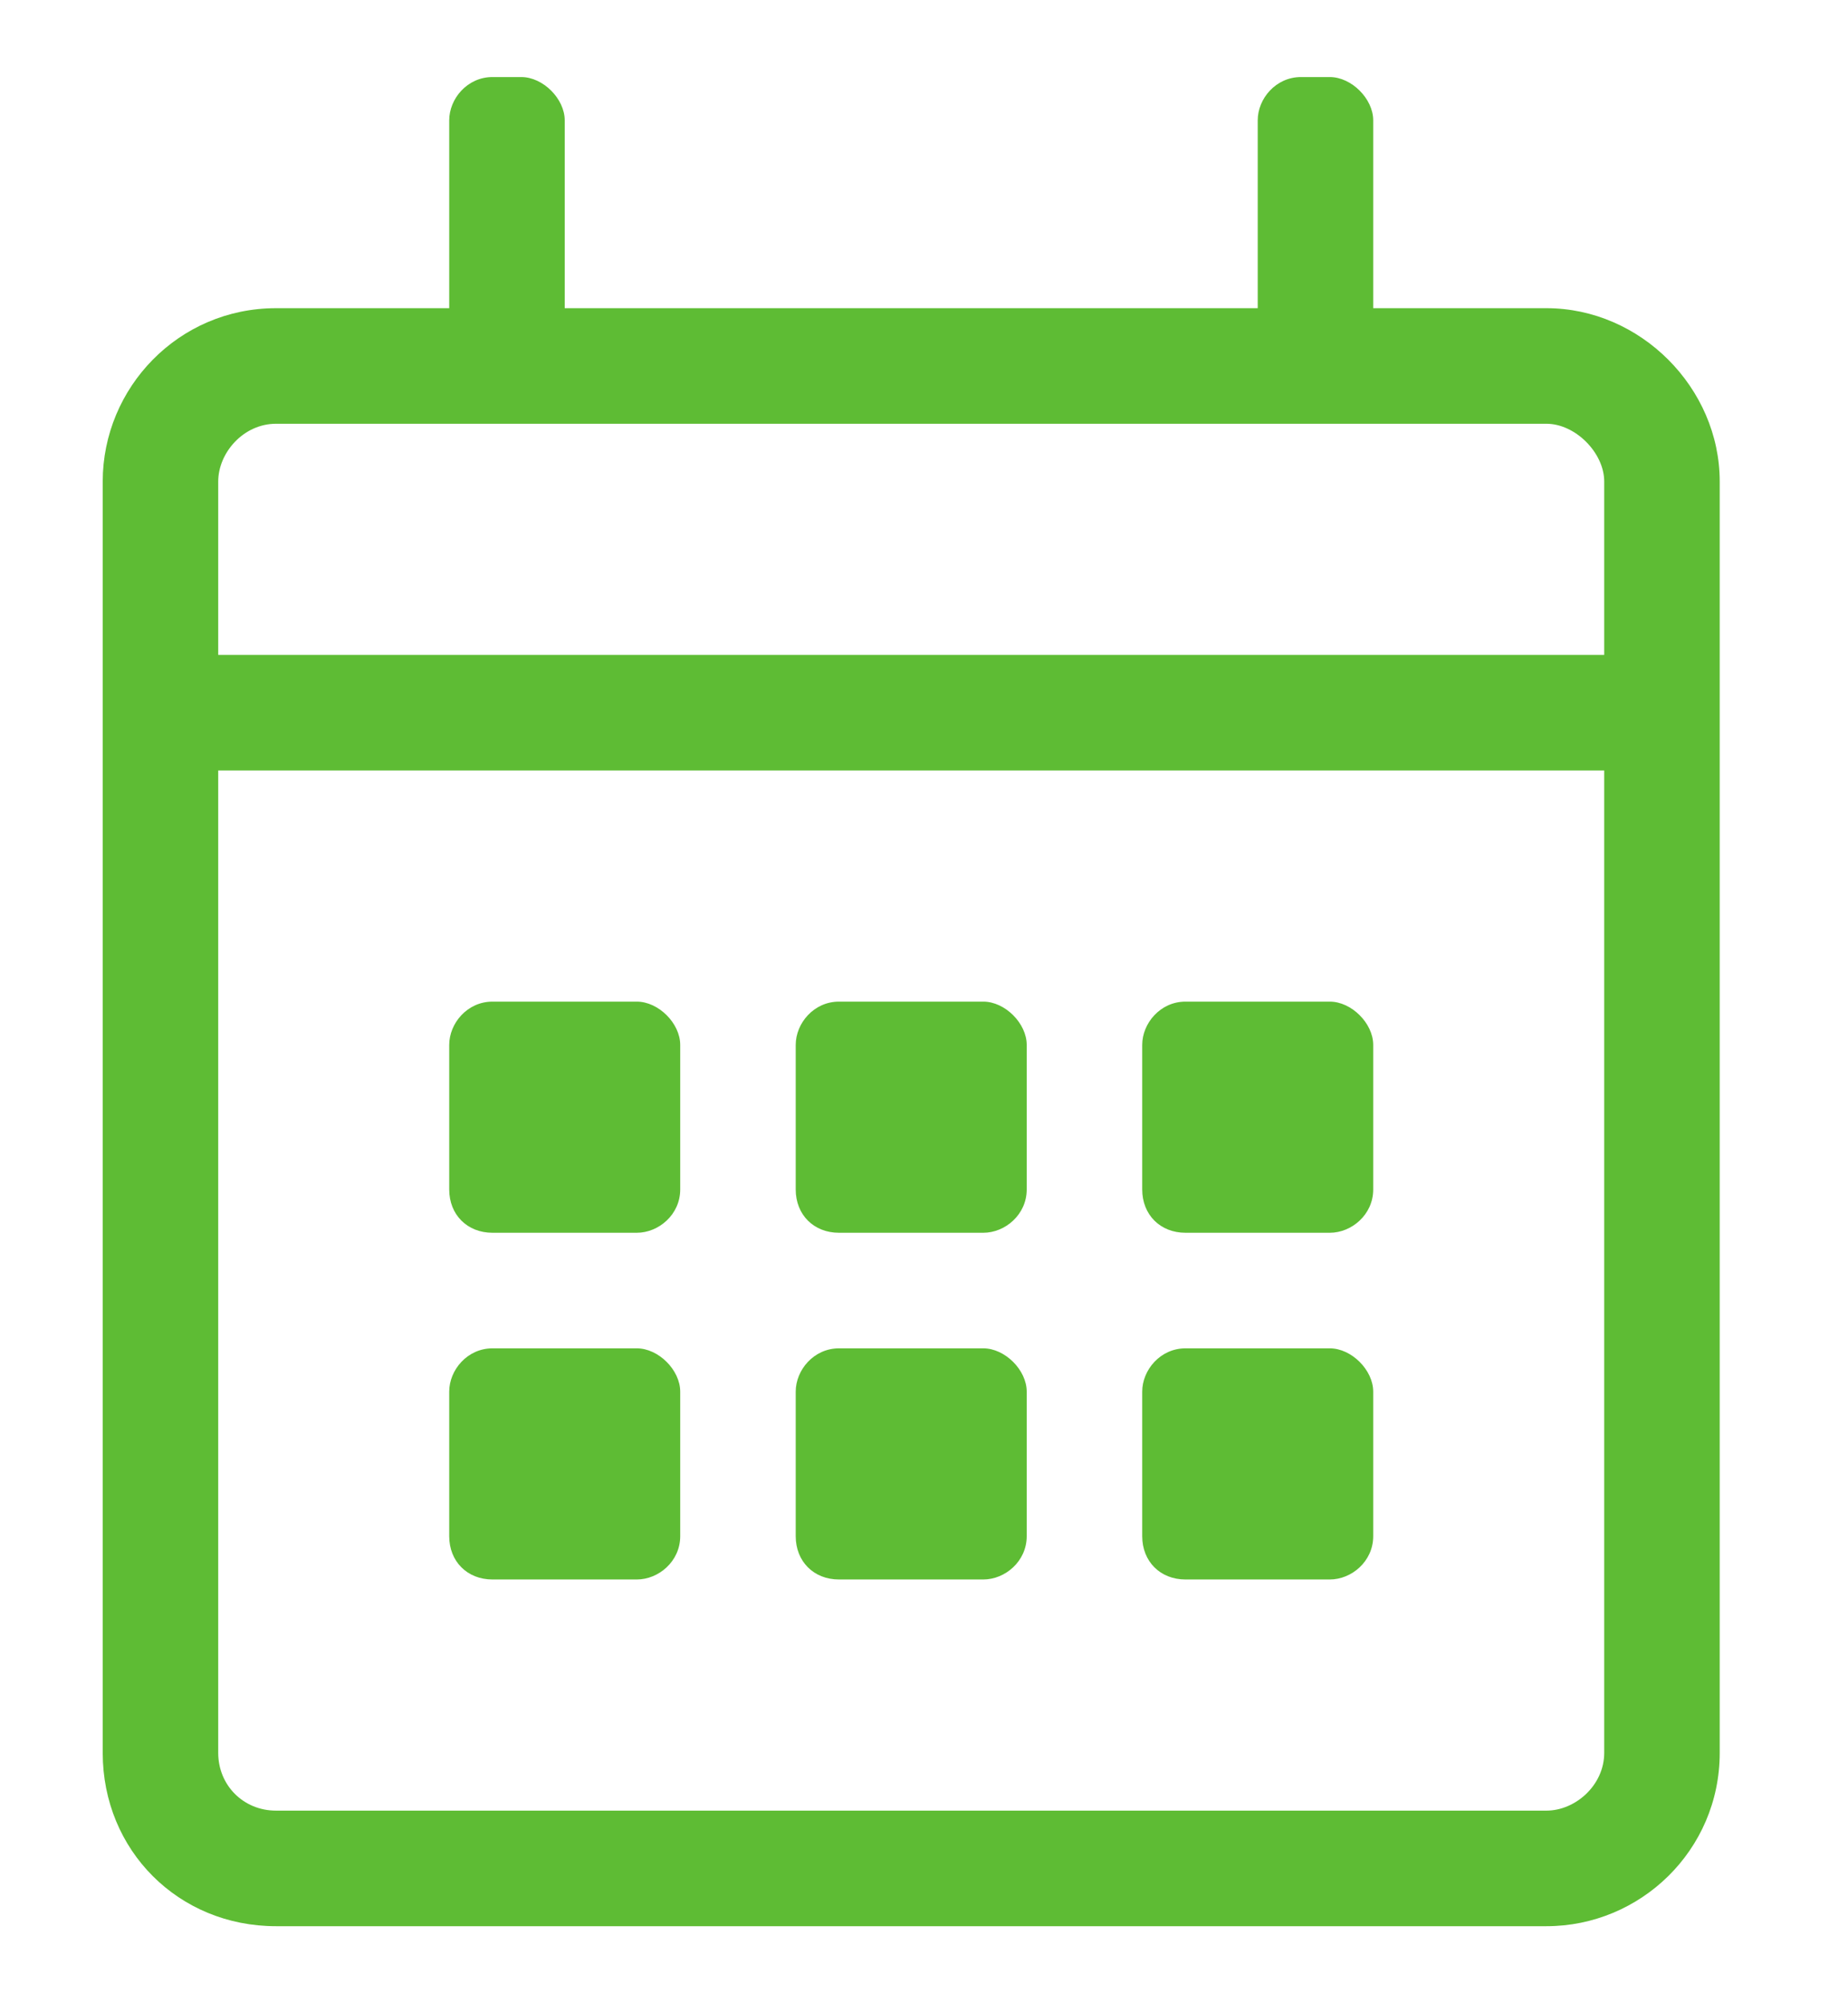 <svg width="12" height="13" viewBox="0 0 12 13" fill="none" xmlns="http://www.w3.org/2000/svg">
<path d="M10.042 2H8.917V0.781C8.917 0.641 8.776 0.5 8.635 0.5H8.448C8.284 0.5 8.167 0.641 8.167 0.781V2H3.667V0.781C3.667 0.641 3.526 0.5 3.385 0.5H3.198C3.034 0.5 2.917 0.641 2.917 0.781V2H1.792C1.159 2 0.667 2.516 0.667 3.125V11.375C0.667 12.008 1.159 12.5 1.792 12.5H10.042C10.651 12.5 11.167 12.008 11.167 11.375V3.125C11.167 2.516 10.651 2 10.042 2ZM1.792 2.75H10.042C10.229 2.75 10.417 2.938 10.417 3.125V4.25H1.417V3.125C1.417 2.938 1.581 2.75 1.792 2.75ZM10.042 11.75H1.792C1.581 11.75 1.417 11.586 1.417 11.375V5H10.417V11.375C10.417 11.586 10.229 11.75 10.042 11.75ZM4.135 8C4.276 8 4.417 7.883 4.417 7.719V6.781C4.417 6.641 4.276 6.5 4.135 6.5H3.198C3.034 6.5 2.917 6.641 2.917 6.781V7.719C2.917 7.883 3.034 8 3.198 8H4.135ZM6.385 8C6.526 8 6.667 7.883 6.667 7.719V6.781C6.667 6.641 6.526 6.5 6.385 6.5H5.448C5.284 6.5 5.167 6.641 5.167 6.781V7.719C5.167 7.883 5.284 8 5.448 8H6.385ZM8.635 8C8.776 8 8.917 7.883 8.917 7.719V6.781C8.917 6.641 8.776 6.5 8.635 6.5H7.698C7.534 6.5 7.417 6.641 7.417 6.781V7.719C7.417 7.883 7.534 8 7.698 8H8.635ZM6.385 10.25C6.526 10.25 6.667 10.133 6.667 9.969V9.031C6.667 8.891 6.526 8.75 6.385 8.75H5.448C5.284 8.75 5.167 8.891 5.167 9.031V9.969C5.167 10.133 5.284 10.25 5.448 10.25H6.385ZM4.135 10.25C4.276 10.25 4.417 10.133 4.417 9.969V9.031C4.417 8.891 4.276 8.75 4.135 8.75H3.198C3.034 8.75 2.917 8.891 2.917 9.031V9.969C2.917 10.133 3.034 10.25 3.198 10.25H4.135ZM8.635 10.25C8.776 10.25 8.917 10.133 8.917 9.969V9.031C8.917 8.891 8.776 8.75 8.635 8.75H7.698C7.534 8.75 7.417 8.891 7.417 9.031V9.969C7.417 10.133 7.534 10.25 7.698 10.25H8.635Z" fill="#5EBC34"/>
</svg>

